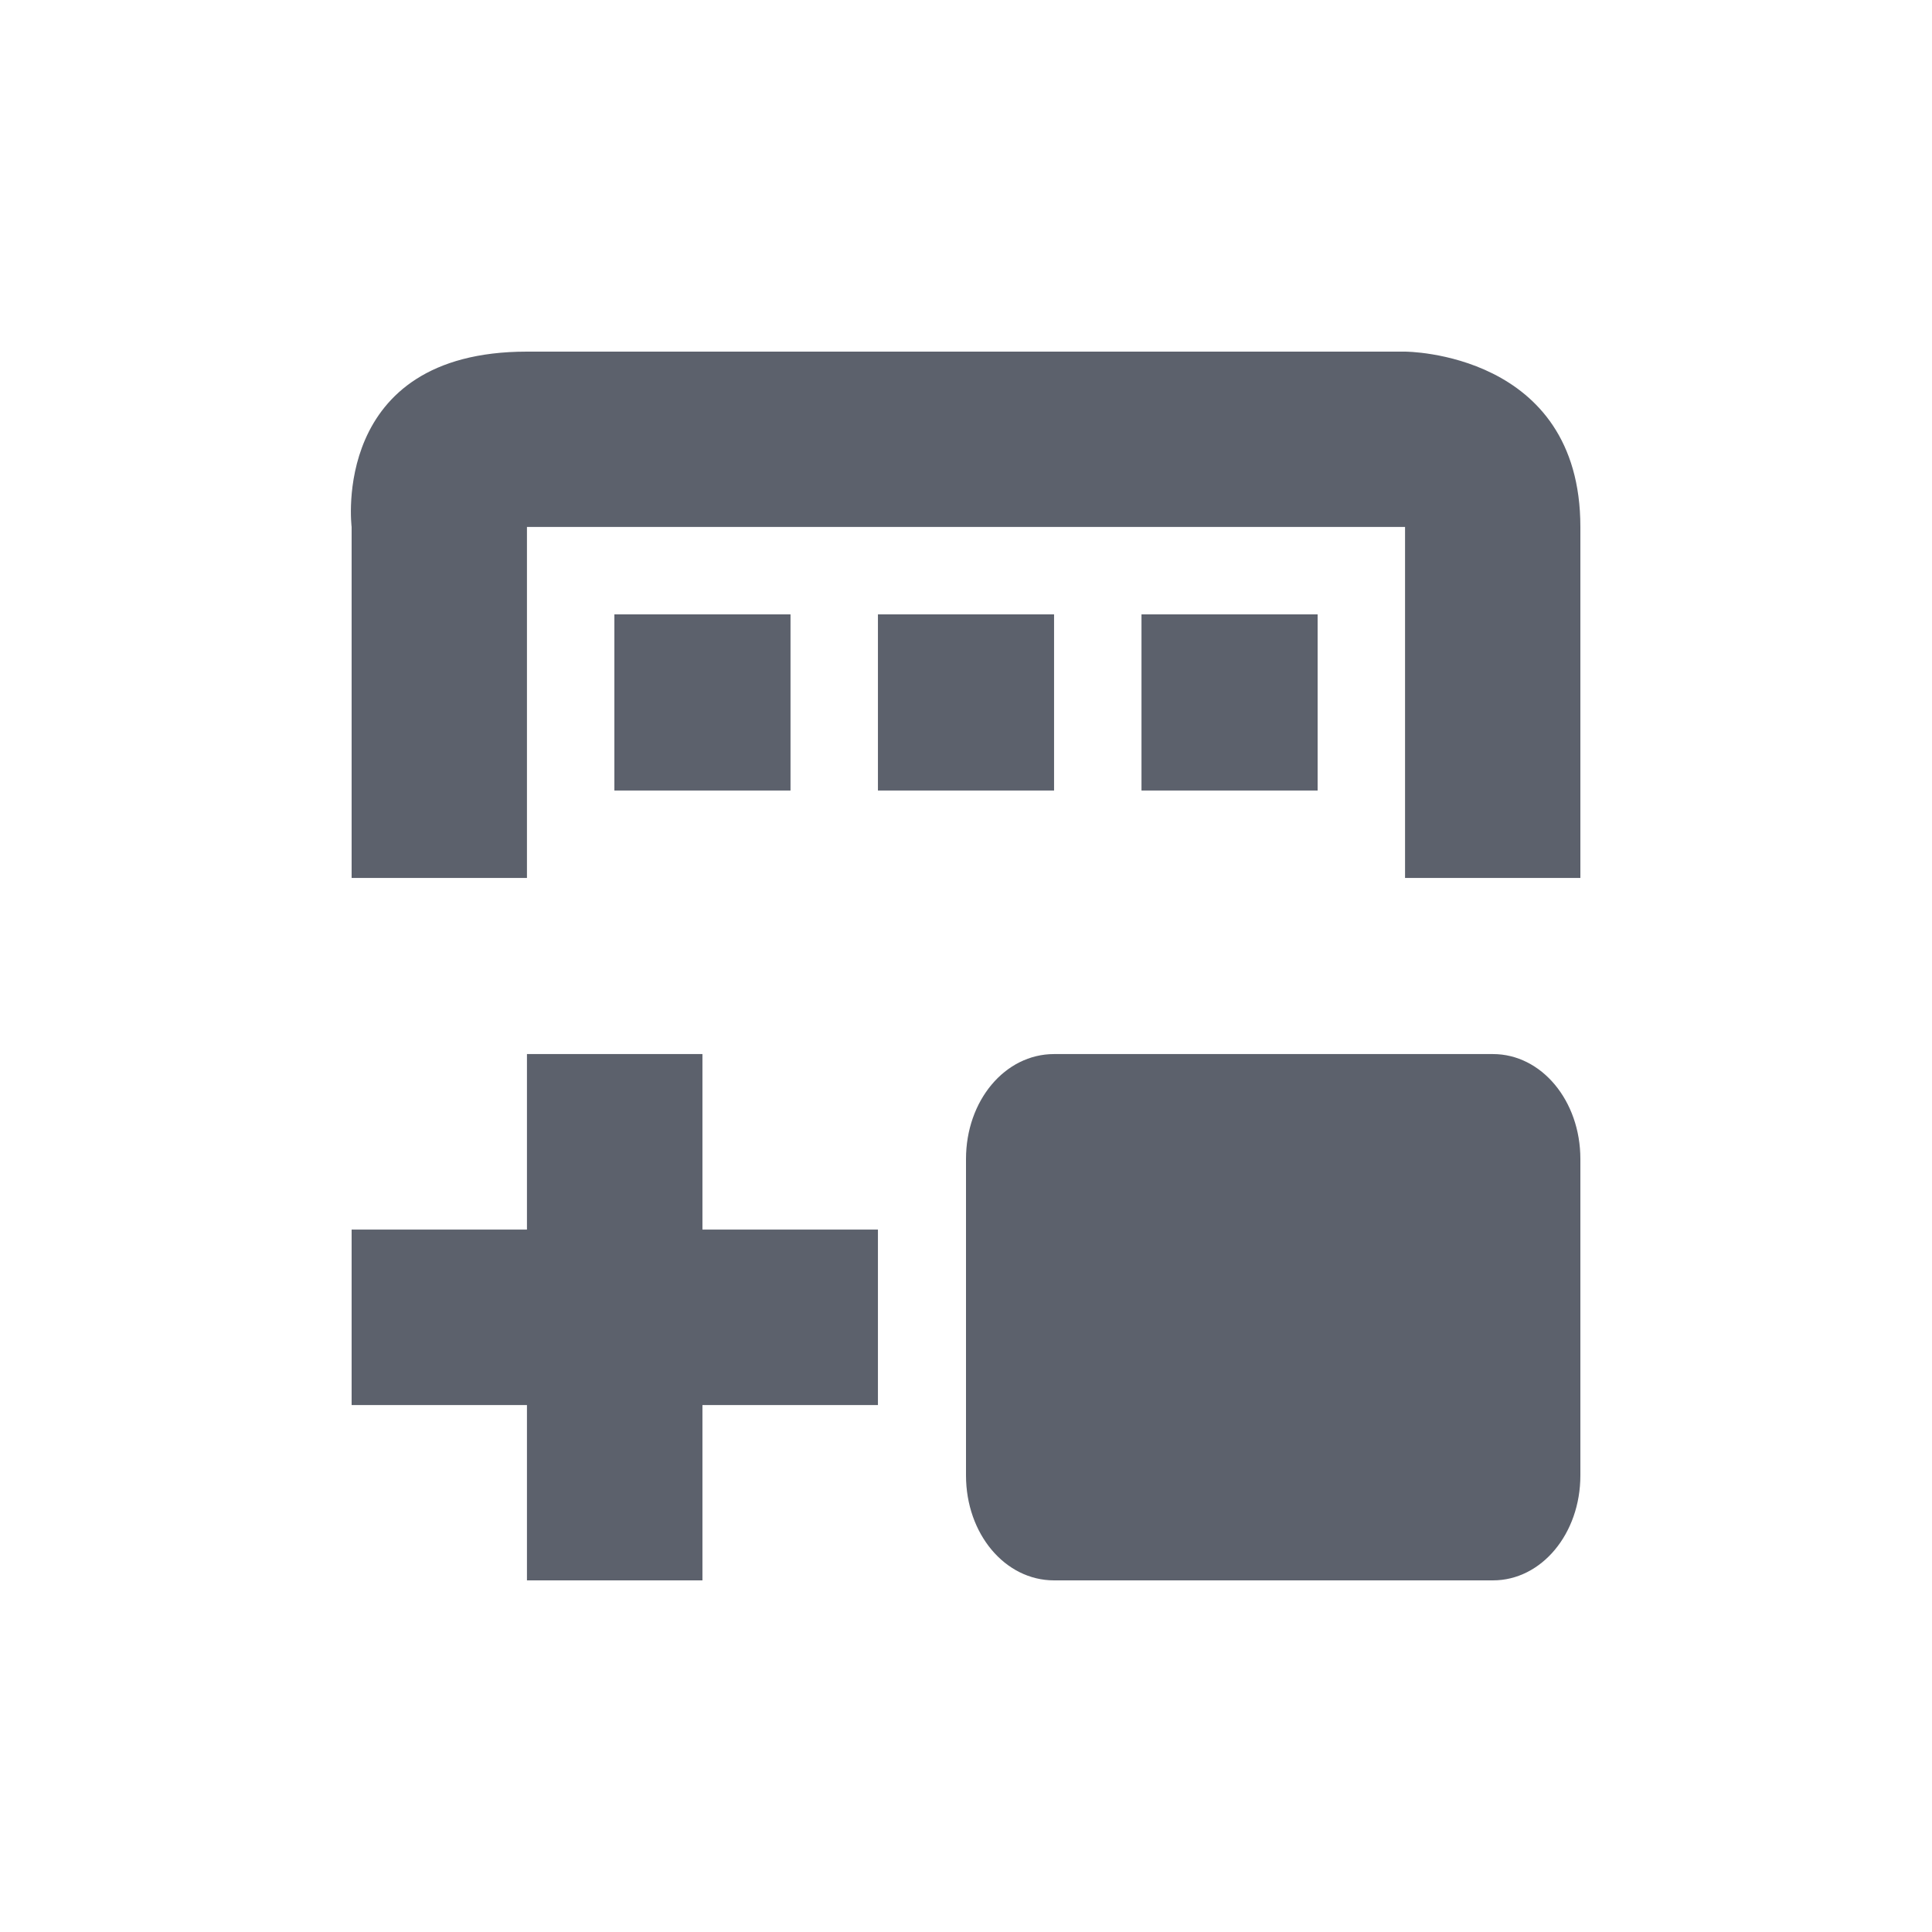 <?xml version="1.0" encoding="UTF-8"?>
<svg xmlns="http://www.w3.org/2000/svg" xmlns:xlink="http://www.w3.org/1999/xlink" width="12pt" height="12pt" viewBox="0 0 12 12" version="1.1">
<g id="surface1">
<path style=" stroke:none;fill-rule:nonzero;fill:rgb(36.078%,38.039%,42.353%);fill-opacity:1;" d="M 3.273 2.184 C 2.047 2.184 2.184 3.273 2.184 3.273 L 2.184 5.453 L 3.273 5.453 L 3.273 3.273 L 8.727 3.273 L 8.727 5.453 L 9.816 5.453 L 9.816 3.273 C 9.816 2.184 8.727 2.184 8.727 2.184 Z M 3.816 3.816 L 3.816 4.91 L 4.91 4.91 L 4.91 3.816 Z M 5.453 3.816 L 5.453 4.91 L 6.547 4.91 L 6.547 3.816 Z M 7.09 3.816 L 7.09 4.91 L 8.184 4.91 L 8.184 3.816 Z M 3.273 6.547 L 3.273 7.637 L 2.184 7.637 L 2.184 8.727 L 3.273 8.727 L 3.273 9.816 L 4.363 9.816 L 4.363 8.727 L 5.453 8.727 L 5.453 7.637 L 4.363 7.637 L 4.363 6.547 Z M 6.547 6.547 C 6.242 6.547 6 6.836 6 7.199 L 6 9.164 C 6 9.527 6.242 9.816 6.547 9.816 L 9.273 9.816 C 9.574 9.816 9.816 9.527 9.816 9.164 L 9.816 7.199 C 9.816 6.836 9.574 6.547 9.273 6.547 Z M 6.547 6.547 "/>
</g>
</svg>
